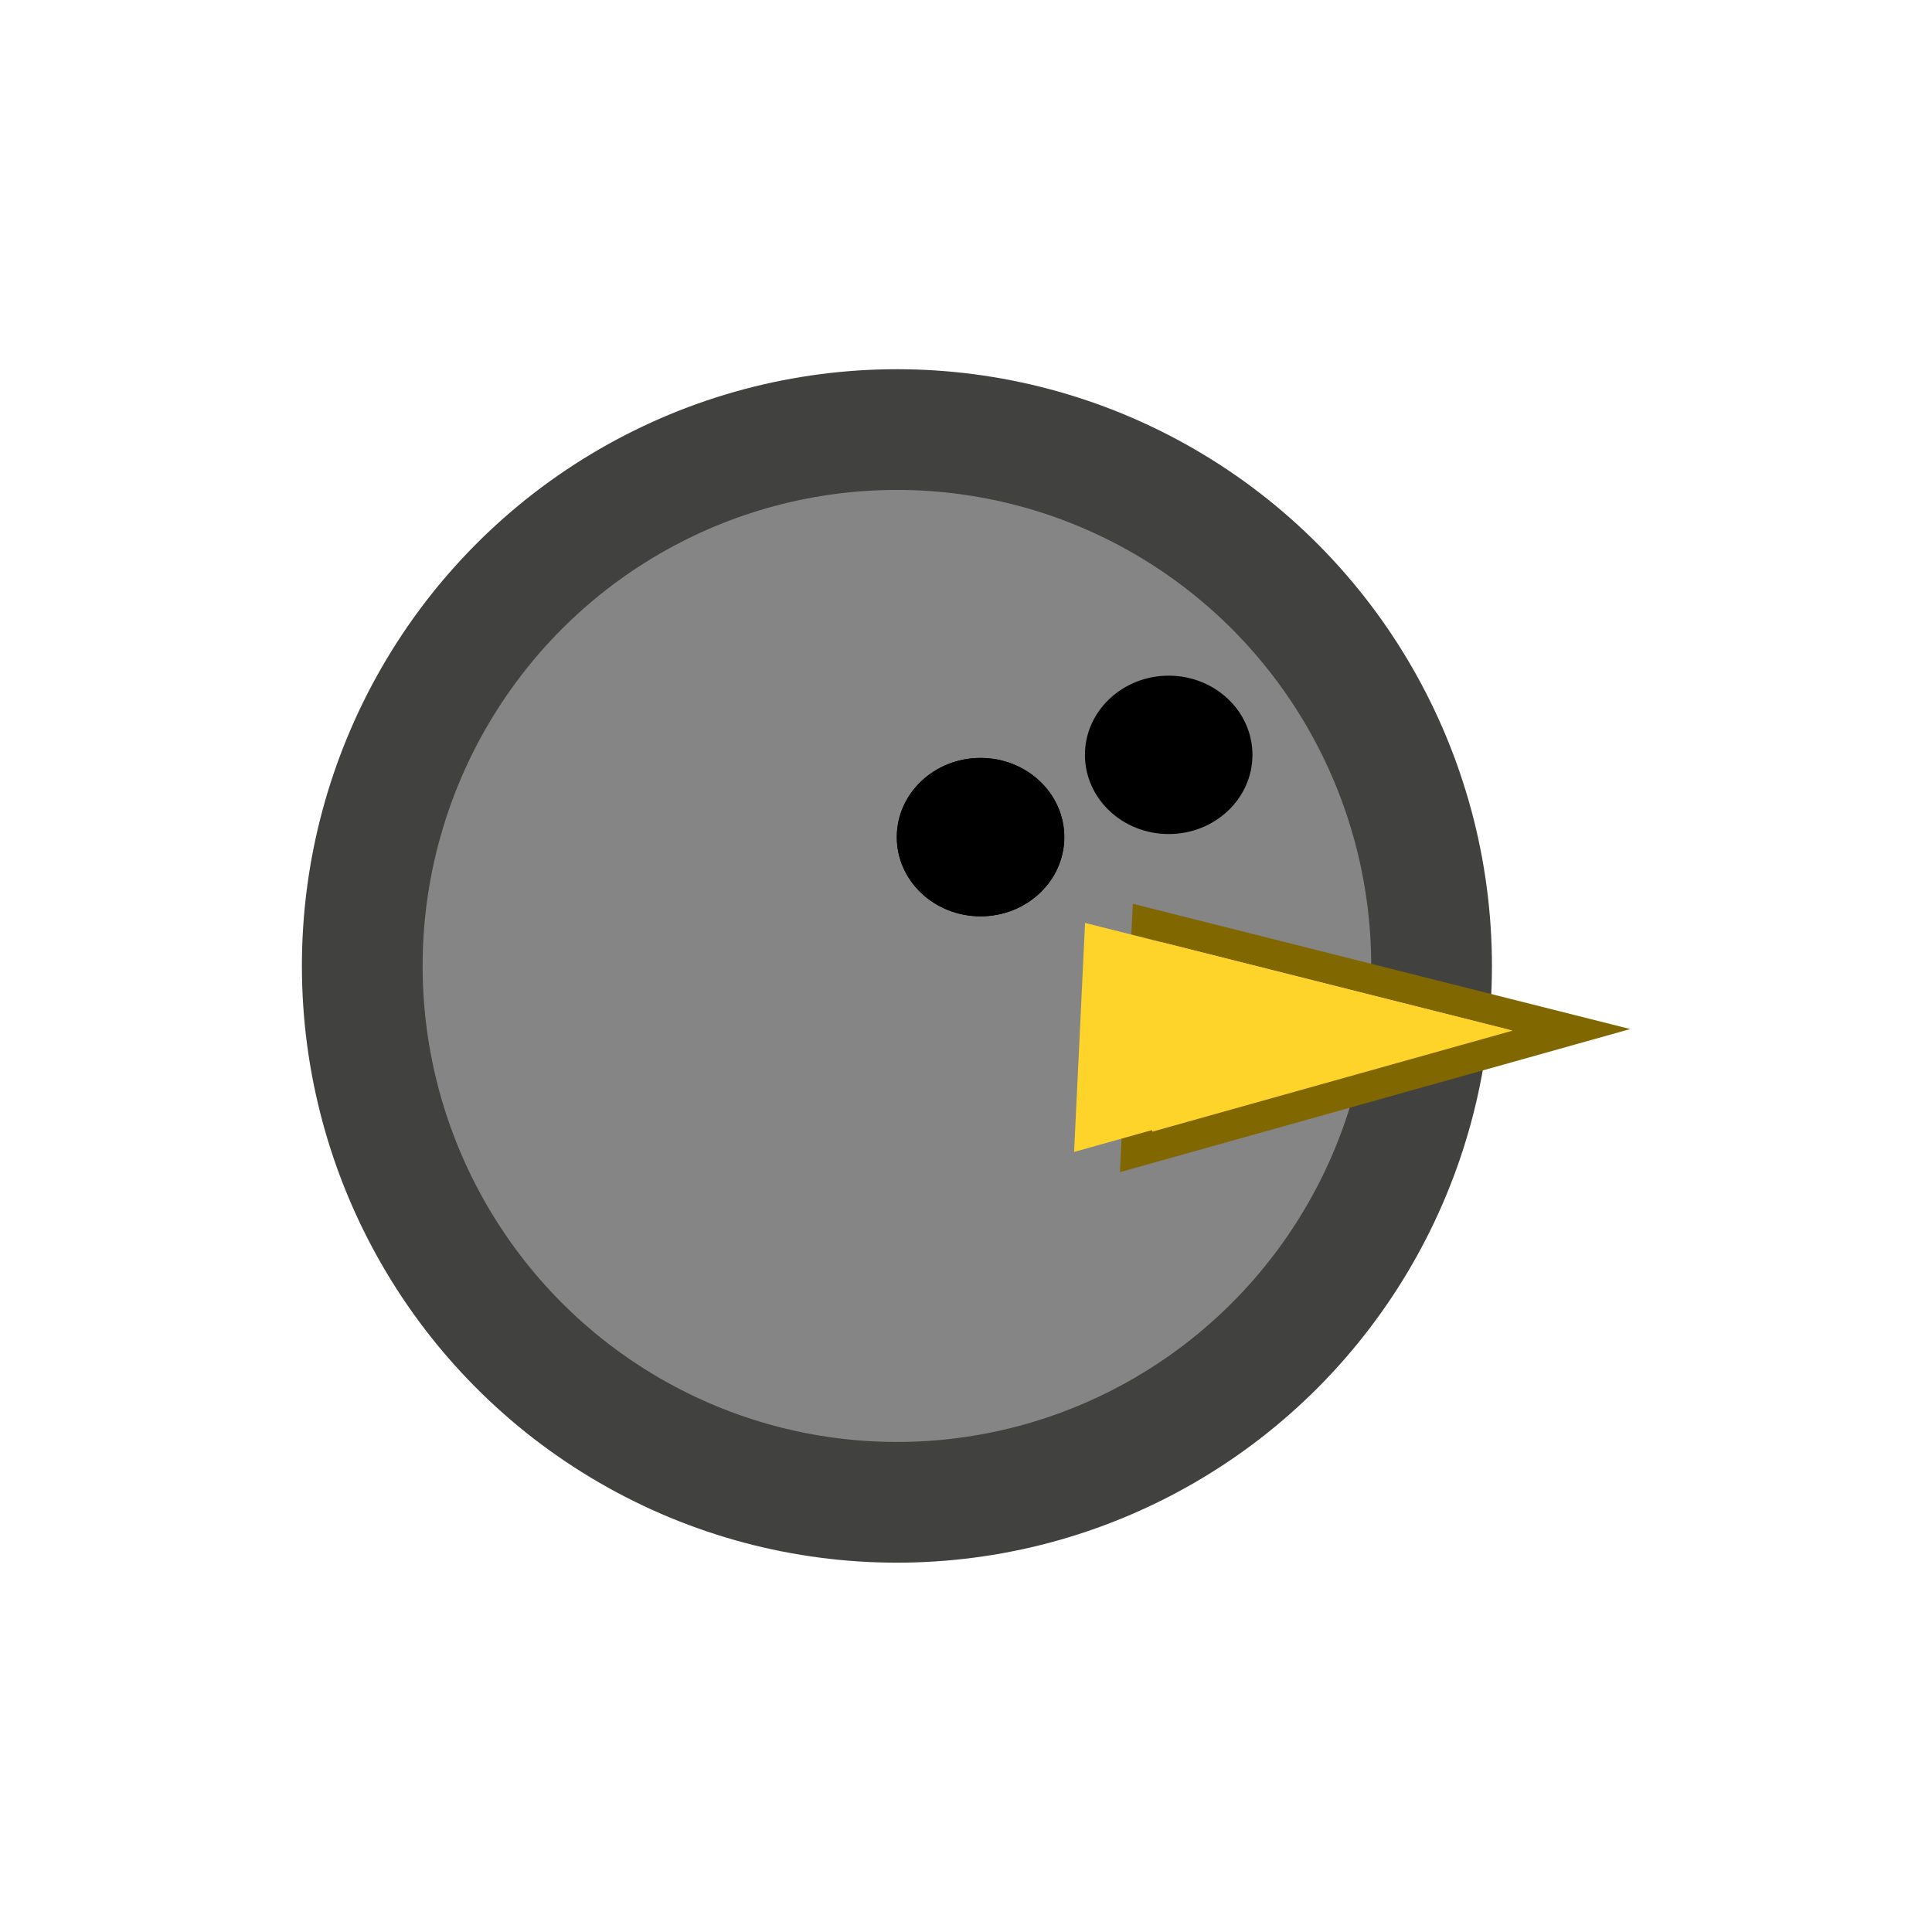 <?xml version="1.0" encoding="UTF-8" standalone="no"?>
<!-- Created with Inkscape (http://www.inkscape.org/) -->

<svg
   xmlns:dc="http://purl.org/dc/elements/1.1/"
   xmlns:cc="http://creativecommons.org/ns#"
   xmlns:rdf="http://www.w3.org/1999/02/22-rdf-syntax-ns#"
   xmlns:svg="http://www.w3.org/2000/svg"
   xmlns="http://www.w3.org/2000/svg"
   xmlns:sodipodi="http://sodipodi.sourceforge.net/DTD/sodipodi-0.dtd"
   xmlns:inkscape="http://www.inkscape.org/namespaces/inkscape"
   width="64"
   height="64"
   viewBox="0 0 16.933 16.933"
   version="1.1"
   id="svg821"
   inkscape:version="0.92.2 5c3e80d, 2017-08-06"
   sodipodi:docname="bird.svg"
   inkscape:export-filename="/Users/sashavol/Dropbox/Main/Podge/podge-android/src/main/core/assets/tilesets/bird.png"
   inkscape:export-xdpi="96"
   inkscape:export-ydpi="96">
  <defs
     id="defs815" />
  <sodipodi:namedview
     id="base"
     pagecolor="#ffffff"
     bordercolor="#666666"
     borderopacity="1.0"
     inkscape:pageopacity="0.0"
     inkscape:pageshadow="2"
     inkscape:zoom="4.8860558"
     inkscape:cx="32.991072"
     inkscape:cy="64.554071"
     inkscape:document-units="px"
     inkscape:current-layer="g1474"
     showgrid="false"
     inkscape:pagecheckerboard="true"
     units="px"
     objecttolerance="20"
     inkscape:window-width="1920"
     inkscape:window-height="1035"
     inkscape:window-x="0"
     inkscape:window-y="1"
     inkscape:window-maximized="1">
    <inkscape:grid
       type="xygrid"
       id="grid1368"
       spacingx="4.233"
       spacingy="4.233" />
  </sodipodi:namedview>
  <g
     inkscape:label="Layer 1"
     inkscape:groupmode="layer"
     id="layer1"
     transform="translate(0,-280.067)">
    <g
       id="g1474"
       transform="translate(-0.529,-0.061)">
      <ellipse
         ry="4.701"
         rx="4.686"
         cy="288.594"
         cx="8.39"
         id="path1366"
         style="opacity:1;fill:#858585;fill-opacity:1;fill-rule:nonzero;stroke:#414140;stroke-width:1.058;stroke-linecap:round;stroke-linejoin:round;stroke-miterlimit:4;stroke-dasharray:none;stroke-dashoffset:0;stroke-opacity:1;paint-order:markers fill stroke" />
      <ellipse
         transform="scale(1,-1)"
         ry="0.694"
         rx="0.734"
         cy="-287.465"
         cx="9.123"
         id="path1396"
         style="opacity:1;fill:#000000;fill-opacity:1;fill-rule:nonzero;stroke:none;stroke-width:1.058;stroke-linecap:round;stroke-linejoin:round;stroke-miterlimit:4;stroke-dasharray:none;stroke-dashoffset:0;stroke-opacity:1;paint-order:markers fill stroke" />
      <ellipse
         style="opacity:1;fill:#000000;fill-opacity:1;fill-rule:nonzero;stroke:none;stroke-width:1.058;stroke-linecap:round;stroke-linejoin:round;stroke-miterlimit:4;stroke-dasharray:none;stroke-dashoffset:0;stroke-opacity:1;paint-order:markers fill stroke"
         id="ellipse1420"
         cx="9.123"
         cy="-287.465"
         rx="0.734"
         ry="0.694"
         transform="scale(1,-1)" />
      <ellipse
         transform="scale(1,-1)"
         ry="0.694"
         rx="0.734"
         cy="-286.744"
         cx="10.772"
         id="ellipse1442"
         style="opacity:1;fill:#000000;fill-opacity:1;fill-rule:nonzero;stroke:none;stroke-width:1.058;stroke-linecap:round;stroke-linejoin:round;stroke-miterlimit:4;stroke-dasharray:none;stroke-dashoffset:0;stroke-opacity:1;paint-order:markers fill stroke" />
      <path
         inkscape:connector-curvature="0"
         id="path1444"
         d="m 10.582,288.217 3.72,0.937 -3.816,1.07 z"
         style="fill:#ffd42a;fill-opacity:1;stroke:#816700;stroke-width:0.265;stroke-linecap:butt;stroke-linejoin:miter;stroke-miterlimit:4;stroke-dasharray:none;stroke-opacity:1" />
      <path
         style="fill:#ffd42a;fill-opacity:1;stroke:none;stroke-width:0.265;stroke-linecap:butt;stroke-linejoin:miter;stroke-miterlimit:4;stroke-dasharray:none;stroke-opacity:1"
         d="m 10.039,288.217 3.72,0.937 -3.816,1.07 z"
         id="path1466"
         inkscape:connector-curvature="0" />
    </g>
  </g>
</svg>
